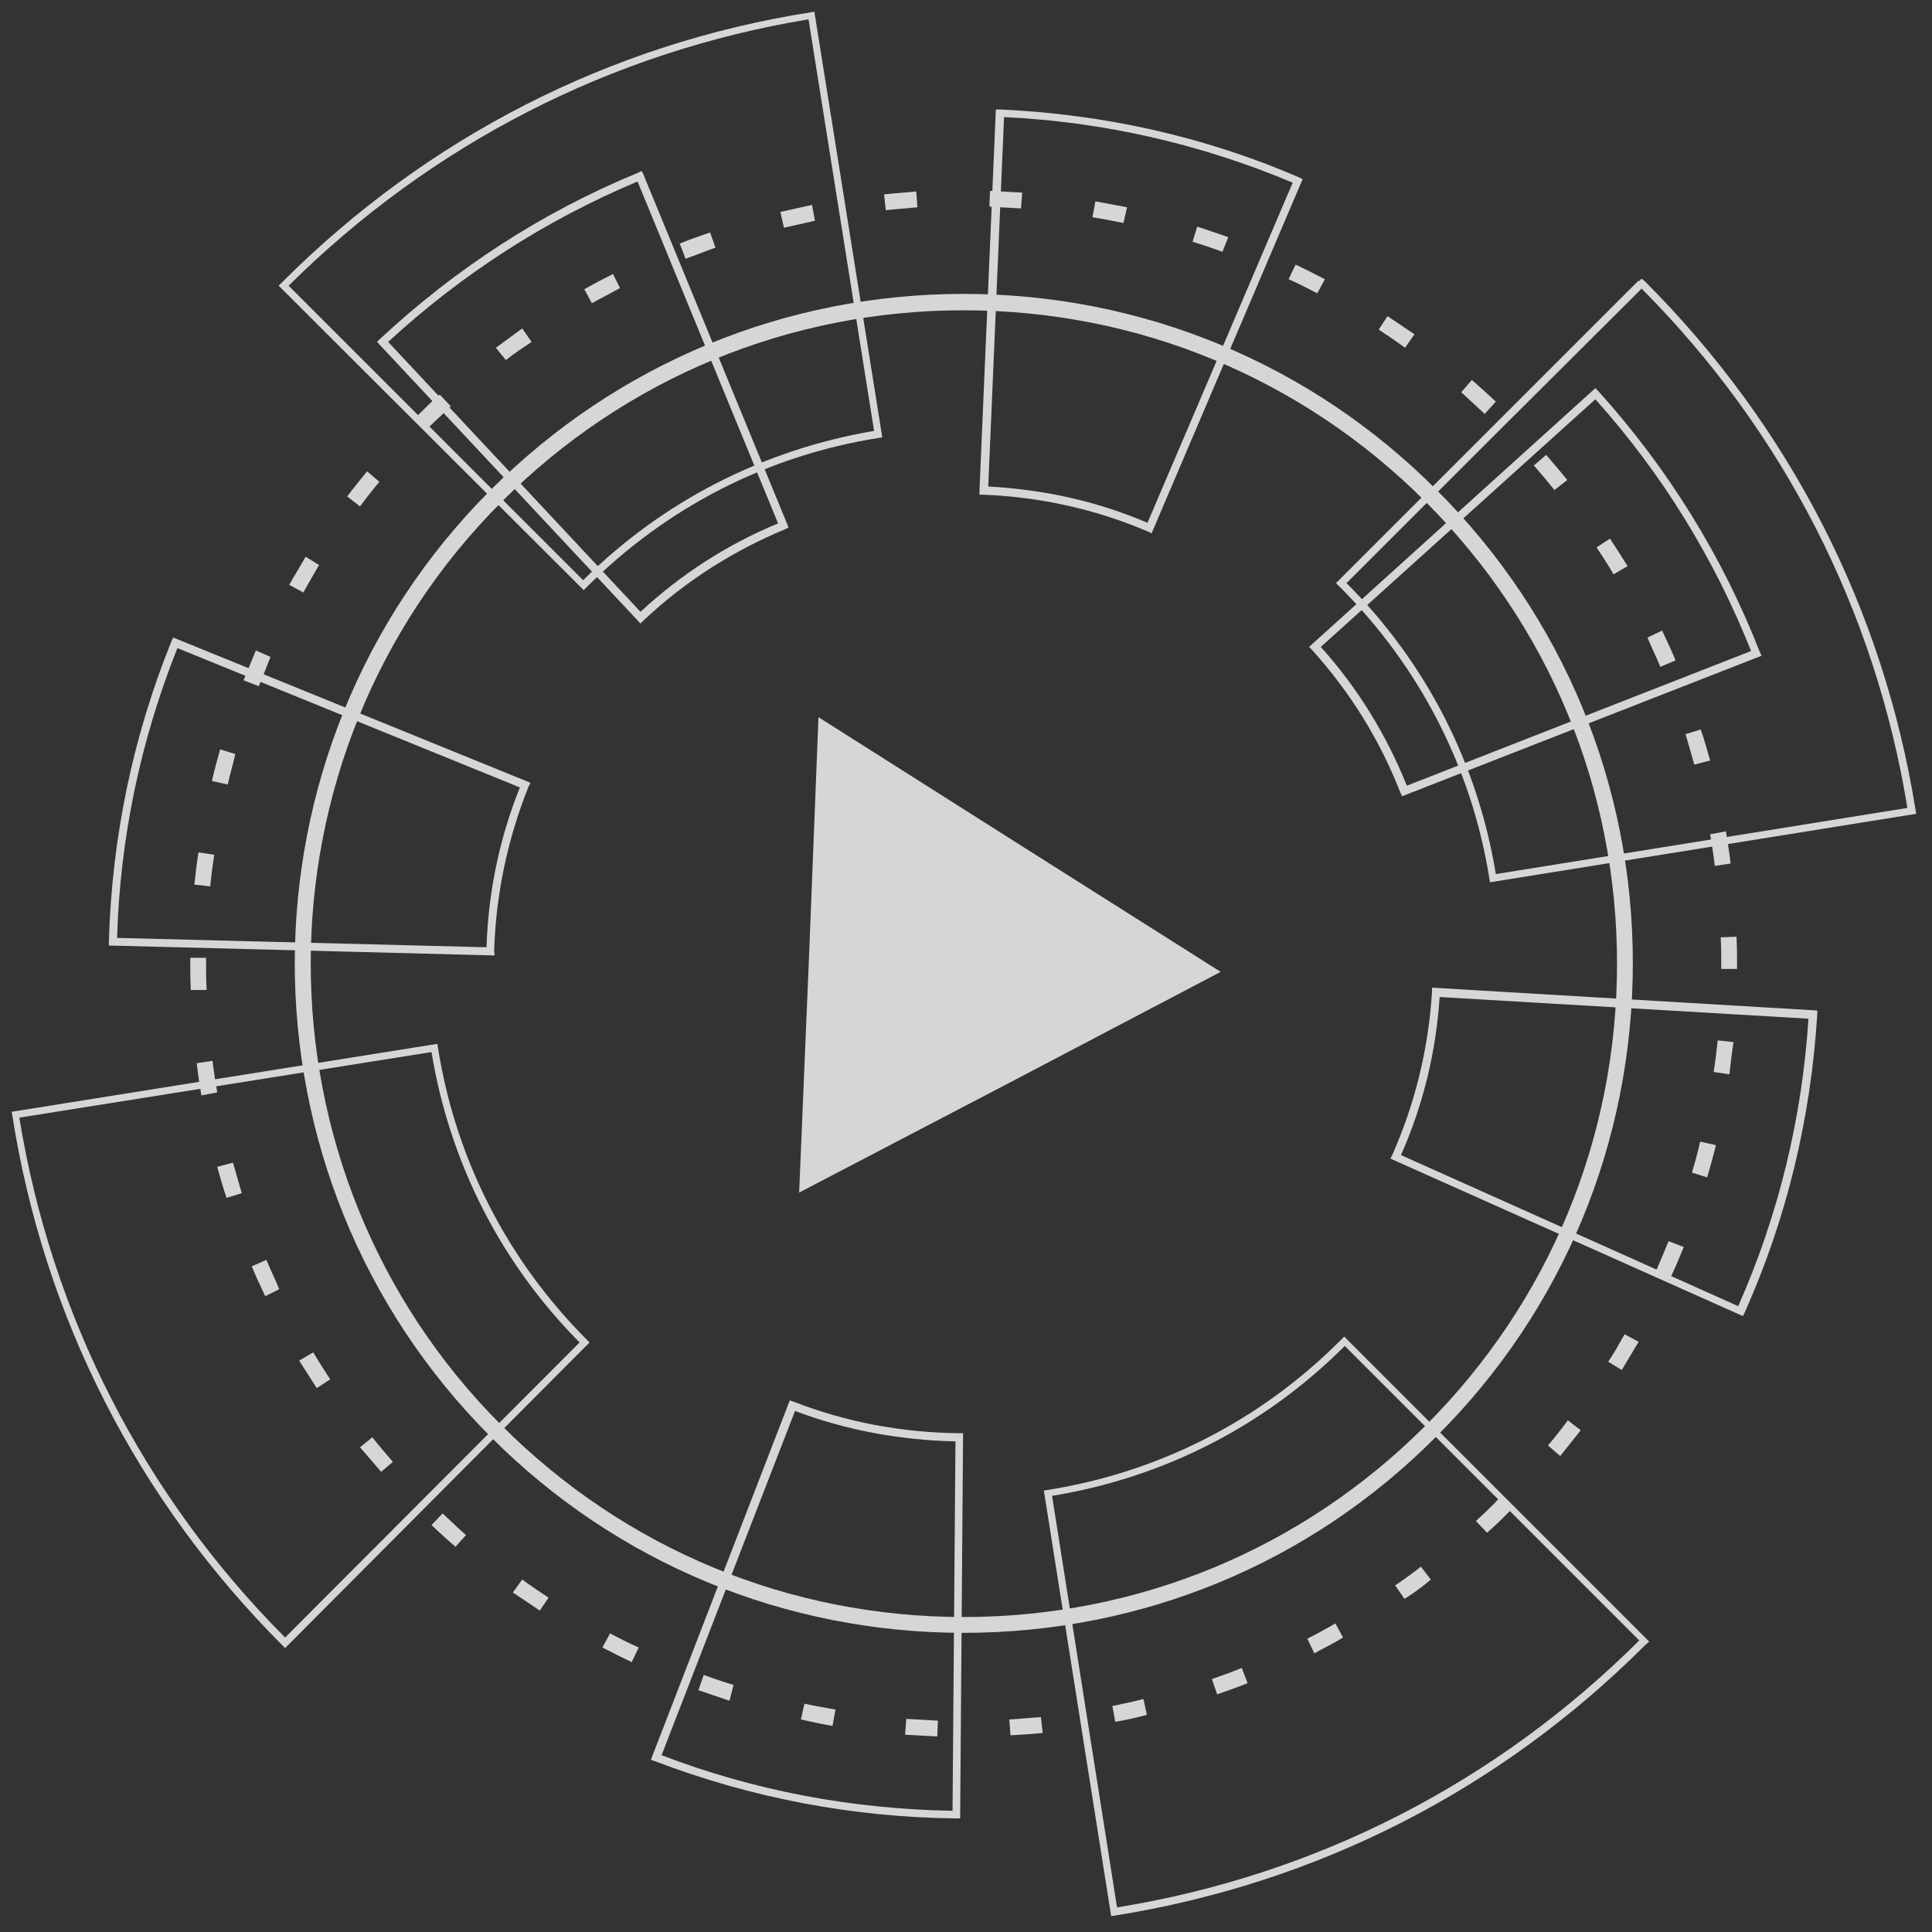 <?xml version="1.0" encoding="utf-8"?>
<!-- Generator: Adobe Illustrator 24.1.0, SVG Export Plug-In . SVG Version: 6.00 Build 0)  -->
<svg version="1.1" id="Layer_1" xmlns="http://www.w3.org/2000/svg" xmlns:xlink="http://www.w3.org/1999/xlink" x="0px" y="0px"
	 viewBox="0 0 33 33" style="enable-background:new 0 0 33 33;" xml:space="preserve">
<rect x="0" y="0" width="33" height="33" fill="#333333" stroke="none"/>
<style type="text/css">
	.st0{opacity:0.8;}
	.st1{fill:#FFFFFF;}
	.st2{fill:#00FF00;}
	.st3{fill:#14D4D4;}
	.st4{fill:#D8DADA;}
	.st5{fill:none;stroke:#77ADD9;stroke-miterlimit:10;}
	.st6{fill:none;stroke:#77ADD9;stroke-width:0.5;stroke-miterlimit:10;}
	.st7{fill:none;stroke:#14D4D4;stroke-width:0.5;stroke-miterlimit:10;}
</style>
<g class="st0">
	<g>
		<g>
			<path class="st1" d="M16.01,29.66c-0.18-0.01-0.37-0.02-0.55-0.03l0.02-0.27c0.18,0.01,0.36,0.02,0.54,0.03L16.01,29.66z
				 M17.26,29.64l-0.02-0.27c0.18-0.01,0.36-0.03,0.54-0.04l0.03,0.27C17.63,29.62,17.44,29.63,17.26,29.64z M14.22,29.48
				c-0.18-0.03-0.36-0.07-0.54-0.11l0.06-0.27c0.18,0.04,0.36,0.07,0.53,0.1L14.22,29.48z M19.05,29.41l-0.05-0.27
				c0.18-0.04,0.35-0.07,0.53-0.12l0.06,0.27C19.41,29.34,19.23,29.38,19.05,29.41z M12.46,29.05c-0.18-0.06-0.35-0.12-0.53-0.18
				l0.09-0.26c0.17,0.06,0.34,0.12,0.51,0.17L12.46,29.05z M20.79,28.94l-0.09-0.26c0.17-0.06,0.34-0.12,0.51-0.19l0.1,0.26
				C21.14,28.82,20.96,28.88,20.79,28.94z M10.79,28.39c-0.17-0.08-0.33-0.16-0.5-0.25l0.13-0.24c0.16,0.08,0.32,0.17,0.49,0.24
				L10.79,28.39z M22.45,28.24l-0.12-0.25c0.16-0.08,0.32-0.17,0.48-0.26l0.13,0.24C22.78,28.07,22.61,28.15,22.45,28.24z
				 M9.22,27.51c-0.15-0.1-0.31-0.21-0.46-0.31l0.16-0.22c0.15,0.11,0.3,0.21,0.45,0.31L9.22,27.51z M23.99,27.31l-0.16-0.23
				c0.15-0.1,0.3-0.21,0.44-0.32l0.17,0.22C24.3,27.1,24.15,27.21,23.99,27.31z M7.78,26.42c-0.14-0.12-0.28-0.25-0.41-0.37
				l0.19-0.2c0.13,0.12,0.26,0.25,0.4,0.37L7.78,26.42z M25.4,26.18l-0.19-0.2c0.13-0.12,0.27-0.25,0.39-0.38l0.2,0.18L25.8,25.8
				C25.67,25.93,25.54,26.06,25.4,26.18z M6.51,25.14C6.39,25,6.27,24.86,6.15,24.72l0.21-0.17c0.11,0.14,0.23,0.28,0.35,0.42
				L6.51,25.14z M26.65,24.87l-0.21-0.18c0.12-0.14,0.23-0.28,0.34-0.43L27,24.43C26.88,24.58,26.77,24.72,26.65,24.87z M5.41,23.71
				c-0.1-0.16-0.2-0.31-0.3-0.47l0.24-0.14c0.09,0.15,0.19,0.31,0.29,0.46L5.41,23.71z M27.7,23.4l-0.23-0.14
				c0.1-0.15,0.19-0.31,0.28-0.47l0.24,0.13C27.89,23.08,27.8,23.24,27.7,23.4z M4.53,22.14c-0.08-0.17-0.16-0.34-0.23-0.51
				l0.25-0.11c0.07,0.17,0.15,0.33,0.22,0.5L4.53,22.14z M28.54,21.81l-0.25-0.11c0.07-0.16,0.14-0.33,0.21-0.5l0.26,0.1
				C28.69,21.47,28.62,21.64,28.54,21.81z M3.87,20.46c-0.06-0.17-0.11-0.35-0.16-0.53l0.27-0.07c0.05,0.18,0.1,0.35,0.15,0.52
				L3.87,20.46z M29.16,20.11l-0.26-0.08c0.05-0.17,0.1-0.35,0.14-0.53l0.27,0.06C29.26,19.76,29.21,19.94,29.16,20.11z M3.44,18.71
				c-0.03-0.18-0.06-0.37-0.08-0.55l0.27-0.04c0.02,0.18,0.05,0.36,0.08,0.54L3.44,18.71z M29.54,18.35l-0.27-0.04
				c0.03-0.18,0.05-0.36,0.07-0.54l0.27,0.03C29.58,17.98,29.56,18.17,29.54,18.35z M3.26,16.91c-0.01-0.15-0.01-0.3-0.01-0.45
				l0-0.1l0.27,0l0,0.1c0,0.15,0,0.3,0.01,0.45L3.26,16.91z M29.67,16.55l-0.27,0l0-0.09c0-0.15,0-0.3-0.01-0.45L29.66,16
				c0.01,0.15,0.01,0.31,0.01,0.46L29.67,16.55z M3.59,15.14l-0.27-0.03c0.02-0.18,0.04-0.37,0.07-0.55l0.27,0.04
				C3.63,14.78,3.61,14.96,3.59,15.14z M29.29,14.79c-0.02-0.18-0.05-0.36-0.08-0.54l0.27-0.05c0.03,0.18,0.06,0.37,0.08,0.55
				L29.29,14.79z M3.89,13.4l-0.27-0.06c0.04-0.18,0.09-0.36,0.14-0.54l0.26,0.08C3.98,13.05,3.93,13.22,3.89,13.4z M28.94,13.06
				c-0.05-0.18-0.1-0.35-0.15-0.52l0.26-0.08c0.06,0.17,0.11,0.35,0.16,0.53L28.94,13.06z M4.42,11.72l-0.26-0.1
				c0.07-0.17,0.14-0.34,0.21-0.51l0.25,0.11C4.56,11.38,4.49,11.55,4.42,11.72z M28.36,11.39c-0.07-0.17-0.15-0.33-0.22-0.5
				l0.25-0.12c0.08,0.17,0.16,0.34,0.23,0.51L28.36,11.39z M5.18,10.12L4.94,9.99c0.09-0.16,0.19-0.32,0.28-0.48l0.23,0.14
				C5.36,9.81,5.27,9.96,5.18,10.12z M27.56,9.81c-0.09-0.16-0.19-0.31-0.29-0.46L27.5,9.2c0.1,0.15,0.2,0.31,0.3,0.47L27.56,9.81z
				 M6.15,8.65L5.93,8.48c0.11-0.15,0.23-0.29,0.34-0.43l0.21,0.18C6.37,8.36,6.26,8.5,6.15,8.65z M26.55,8.37
				c-0.11-0.14-0.23-0.28-0.35-0.42l0.21-0.18c0.12,0.14,0.24,0.28,0.36,0.43L26.55,8.37z M7.31,7.31l-0.2-0.19l0,0
				c0.13-0.13,0.26-0.26,0.4-0.38l0.19,0.2C7.57,7.06,7.44,7.19,7.31,7.31z M25.36,7.07c-0.13-0.12-0.27-0.25-0.4-0.37l0.18-0.21
				c0.14,0.12,0.28,0.25,0.41,0.37L25.36,7.07z M8.64,6.15L8.47,5.94c0.15-0.11,0.3-0.22,0.45-0.33l0.16,0.23
				C8.93,5.94,8.78,6.04,8.64,6.15z M24,5.94c-0.15-0.11-0.3-0.21-0.45-0.31l0.15-0.23c0.15,0.1,0.31,0.21,0.46,0.31L24,5.94z
				 M10.11,5.18L9.98,4.94c0.16-0.09,0.33-0.18,0.49-0.26l0.12,0.24C10.43,5.01,10.27,5.09,10.11,5.18z M22.5,5.01
				c-0.16-0.08-0.32-0.17-0.49-0.24l0.12-0.25c0.17,0.08,0.33,0.16,0.5,0.25L22.5,5.01z M11.71,4.42l-0.1-0.26
				c0.17-0.07,0.35-0.13,0.52-0.19l0.09,0.26C12.05,4.29,11.88,4.36,11.71,4.42z M20.88,4.3c-0.17-0.06-0.34-0.12-0.51-0.17
				l0.08-0.26c0.18,0.06,0.35,0.12,0.53,0.18L20.88,4.3z M13.39,3.89l-0.06-0.27c0.18-0.04,0.36-0.08,0.54-0.12l0.05,0.27
				C13.75,3.81,13.57,3.85,13.39,3.89z M19.19,3.81c-0.18-0.04-0.36-0.07-0.53-0.1l0.05-0.27c0.18,0.03,0.37,0.07,0.54,0.1
				L19.19,3.81z M15.13,3.59L15.1,3.32c0.18-0.02,0.37-0.03,0.55-0.05l0.02,0.27C15.49,3.56,15.31,3.57,15.13,3.59z M17.44,3.56
				c-0.18-0.01-0.36-0.02-0.54-0.03l0.01-0.27c0.18,0.01,0.37,0.02,0.55,0.03L17.44,3.56z"/>
			<path class="st1" d="M16.46,27.89c-3.05,0-5.93-1.19-8.08-3.35c-4.46-4.46-4.46-11.71,0-16.17c2.16-2.16,5.03-3.35,8.08-3.35
				c3.05,0,5.93,1.19,8.08,3.35c2.16,2.16,3.35,5.03,3.35,8.08s-1.19,5.93-3.35,8.08l0,0l0,0C22.39,26.7,19.51,27.89,16.46,27.89z
				 M16.46,5.3c-2.98,0-5.78,1.16-7.89,3.27c-4.35,4.35-4.35,11.43,0,15.78c2.11,2.11,4.91,3.27,7.89,3.27
				c2.98,0,5.78-1.16,7.89-3.27l0,0c2.11-2.11,3.27-4.91,3.27-7.89c0-2.98-1.16-5.78-3.27-7.89C22.24,6.46,19.44,5.3,16.46,5.3z"/>
			<path class="st1" d="M16.4,31.06l-0.07,0c-1.77-0.02-3.5-0.35-5.15-0.98l-0.06-0.02l0.02-0.06l2.35-6.08l0.06,0.02
				c0.9,0.35,1.85,0.53,2.83,0.54l0.07,0L16.4,31.06z M11.3,29.98c1.59,0.61,3.26,0.92,4.97,0.95l0.05-6.31
				c-0.94-0.02-1.87-0.19-2.74-0.52L11.3,29.98z M29.77,22.48l-6.02-2.69l0.03-0.06c0.39-0.88,0.62-1.82,0.68-2.79l0-0.07l6.58,0.39
				l0,0.07c-0.11,1.77-0.52,3.48-1.24,5.09L29.77,22.48z M23.93,19.73l5.76,2.58c0.69-1.56,1.09-3.21,1.2-4.91l-6.3-0.37
				C24.53,17.96,24.31,18.87,23.93,19.73z M8.45,16.32l-6.59-0.17l0-0.07c0.05-1.77,0.41-3.5,1.07-5.13l0.03-0.06l6.1,2.48
				l-0.03,0.06c-0.36,0.9-0.56,1.84-0.59,2.82L8.45,16.32z M2,16.02l6.31,0.16c0.03-0.94,0.22-1.86,0.57-2.73l-5.85-2.38
				C2.4,12.65,2.05,14.31,2,16.02z M23.95,13.6l-0.03-0.06c-0.35-0.9-0.86-1.72-1.51-2.44l-0.05-0.05l4.89-4.42l0.05,0.05
				c1.19,1.32,2.12,2.82,2.76,4.46l0.03,0.06L23.95,13.6z M22.56,11.05c0.63,0.7,1.12,1.5,1.47,2.37l5.88-2.3
				c-0.63-1.58-1.52-3.03-2.66-4.3L22.56,11.05z M10.94,10.65l-4.5-4.81l0.05-0.05c1.3-1.21,2.78-2.17,4.41-2.84l0.06-0.03
				l0.03,0.06l2.48,6.03l-0.06,0.03c-0.89,0.37-1.71,0.89-2.42,1.56L10.94,10.65z M6.63,5.84l4.31,4.61
				c0.69-0.64,1.48-1.15,2.35-1.51l-2.4-5.84C9.32,3.76,7.89,4.68,6.63,5.84z M19.67,9.11l-0.06-0.03
				c-0.89-0.38-1.83-0.59-2.81-0.63l-0.07,0l0-0.07l0.28-6.51l0.07,0c1.77,0.08,3.49,0.46,5.11,1.16l0.06,0.03L19.67,9.11z
				 M16.88,8.31c0.94,0.05,1.86,0.25,2.72,0.62l2.48-5.81c-1.57-0.66-3.23-1.04-4.93-1.12L16.88,8.31z"/>
			<path class="st1" d="M18.98,32.73l-1.15-7.27l0.06-0.01c1.9-0.3,3.63-1.18,5-2.55l0.07-0.07l5.21,5.21L28.1,28.1
				c-2.48,2.48-5.61,4.07-9.06,4.62L18.98,32.73z M17.97,25.55l1.11,7.03c3.4-0.55,6.48-2.13,8.92-4.56l-5.03-5.03
				C21.6,24.36,19.87,25.24,17.97,25.55z M4.87,28.15l-0.04-0.04c-2.48-2.48-4.08-5.61-4.62-9.06l-0.01-0.06l4.07-0.65l0.01,0.06
				l-0.01-0.06l3.2-0.51l0.01,0.06c0.3,1.9,1.18,3.63,2.55,5l0.04,0.04L4.87,28.15z M0.33,19.09c0.55,3.38,2.12,6.45,4.54,8.88
				l5.03-5.04c-1.35-1.36-2.22-3.08-2.53-4.96L0.33,19.09z M25.45,15.07l-0.01-0.06c-0.3-1.89-1.19-3.62-2.55-4.98l-0.07-0.07
				l5.16-5.16L28,4.8l0.04-0.04l0.06,0.05c2.47,2.47,4.07,5.59,4.62,9.03l0.01,0.06l-0.06,0.01L25.45,15.07z M23,9.96
				c1.36,1.36,2.24,3.08,2.55,4.97l7.03-1.13c-0.55-3.37-2.12-6.44-4.54-8.87l-2.52,2.51L23,9.96z M9.97,10.08L4.76,4.88l0.06-0.06
				c2.47-2.47,5.59-4.07,9.03-4.61l0.06-0.01l1.16,7.27l-0.06,0.01c-1.9,0.3-3.62,1.18-4.99,2.55L9.97,10.08z M4.93,4.88l5.03,5.03
				c1.36-1.35,3.08-2.23,4.97-2.55l-1.12-7.03C10.43,0.89,7.37,2.46,4.93,4.88z"/>
		</g>
	</g>
	<polygon class="st1" points="17.42,14.43 20.85,16.6 17.25,18.49 13.65,20.37 13.82,16.31 13.98,12.25 	"/>
</g>
</svg>
